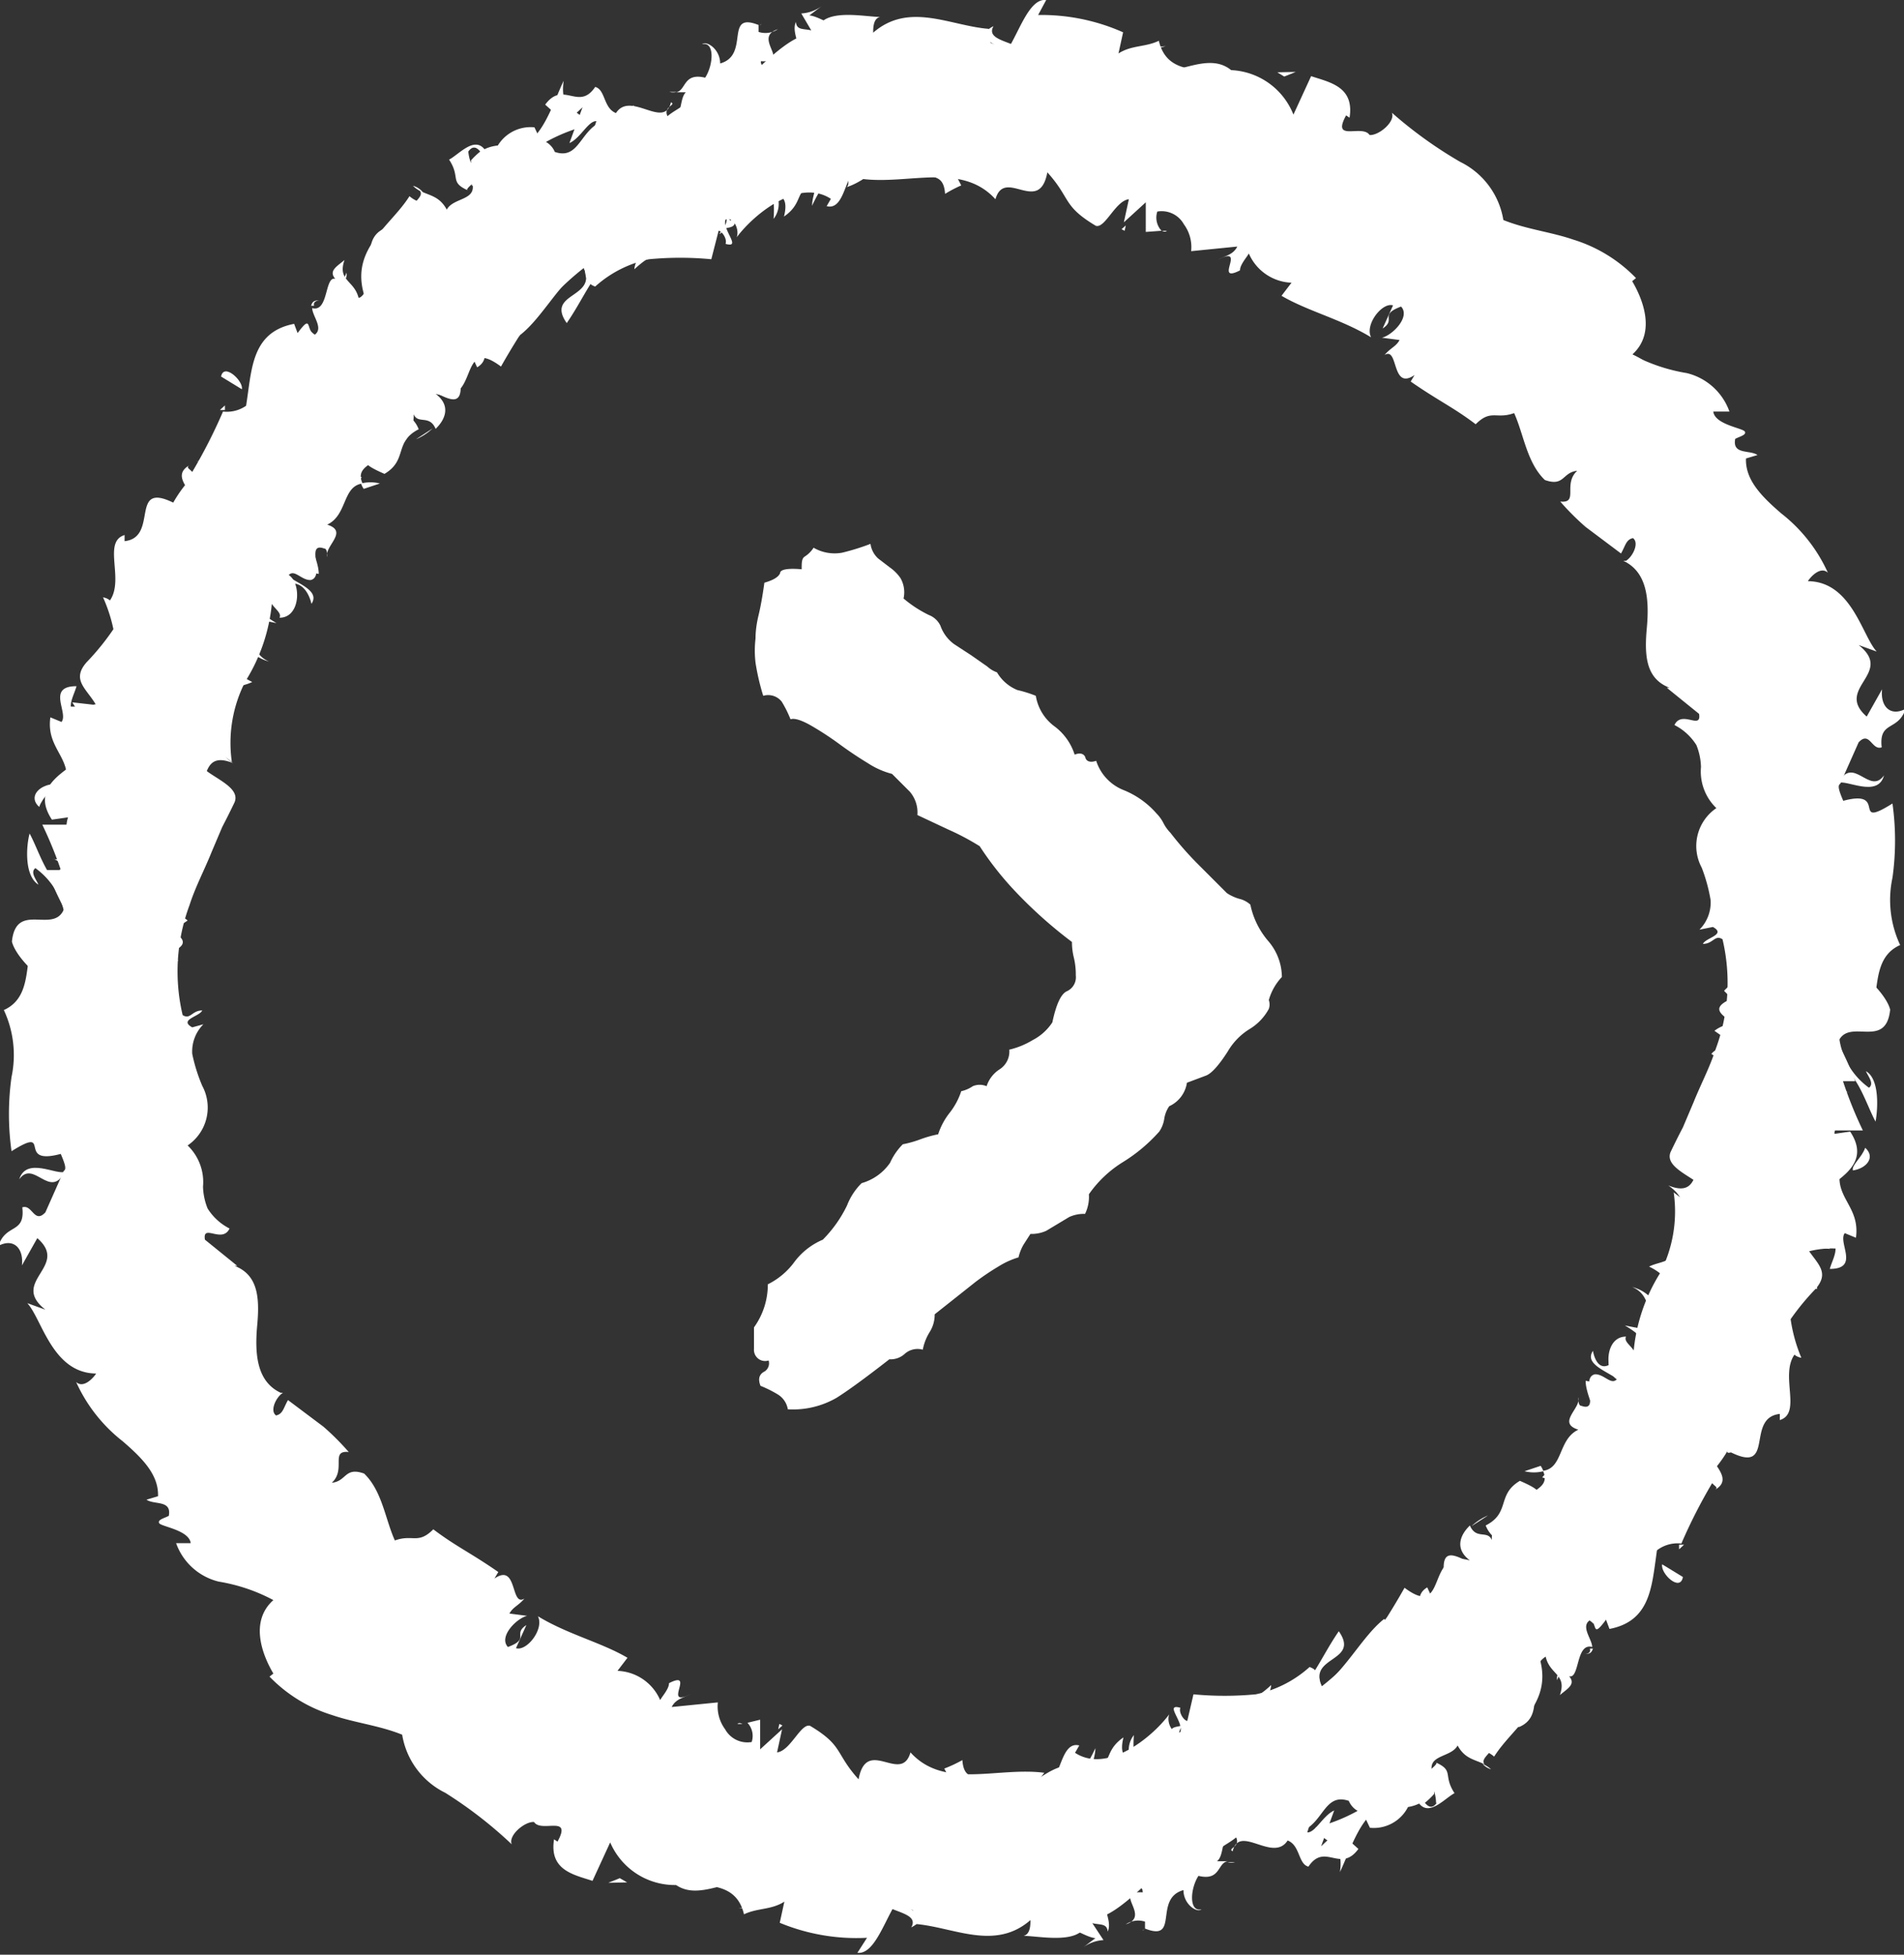 <svg xmlns="http://www.w3.org/2000/svg" viewBox="0 0 49.52 50.82"><rect x="0" y="0" width="49.52" height="50.82" fill="#333333" stroke="none"/><defs><style>.cls-1{fill:#fff;}</style></defs><title>ic-butt-arrow</title><g id="Layer_2" data-name="Layer 2"><g id="Layer_1-2" data-name="Layer 1"><path class="cls-1" d="M45.93,25.41c.17.07.57,0,.48-.17l-.67-.13Z"/><path class="cls-1" d="M47.09,24a1.78,1.78,0,0,0-1.51-.25c.65.18.38.25,1.15.46.09.2-.19.36-.44.33.17.06-.13.31.29.41.5-.27.5-.62.06-.94C46.79,24,47,24,47.09,24Z"/><path class="cls-1" d="M38.33,6.34l.06.14A.24.24,0,0,0,38.33,6.34Z"/><path class="cls-1" d="M26.34,1.7a.16.16,0,0,0,.16-.13C26.4,1.6,26.32,1.64,26.34,1.7Z"/><path class="cls-1" d="M24.08.92l.14,0C24.16.9,24.11.87,24.08.92Z"/><path class="cls-1" d="M38.33,6.34,38.17,6C38,6.12,38.23,6.2,38.33,6.34Z"/><path class="cls-1" d="M45.19,21.6a.43.43,0,0,0,.2.13,1,1,0,0,1-.09-.14Z"/><path class="cls-1" d="M42.94,9.82,43,9.9l.27-.11Z"/><path class="cls-1" d="M45.6,13.41c0-.1-.54.15-.77.25a.54.54,0,0,1,.45,0A1.8,1.8,0,0,0,45.6,13.41Z"/><path class="cls-1" d="M47.24,20.24l.11.1Z"/><path class="cls-1" d="M40.77,7.45a.78.78,0,0,0,.1-.18A.55.55,0,0,0,40.77,7.45Z"/><path class="cls-1" d="M44.15,29.68l.1,0S44.16,29.65,44.15,29.68Z"/><path class="cls-1" d="M47.41,25.41l0,.07.31,0Z"/><path class="cls-1" d="M19.74.67h0C19.86.6,19.8.62,19.74.67Z"/><path class="cls-1" d="M.5,30.66c.38-.53.8.55,1.19-.2C1.49,30.57.69,30.06.5,30.66Z"/><path class="cls-1" d="M45.25,21.49a.7.7,0,0,1,0-.16A.2.2,0,0,0,45.25,21.49Z"/><path class="cls-1" d="M1.69,30.46h0l0-.07Z"/><path class="cls-1" d="M10.74,4.83A.78.78,0,0,0,11,5,.5.5,0,0,0,10.74,4.83Z"/><path class="cls-1" d="M17.6,2.39h-.19A.36.36,0,0,0,17.6,2.39Z"/><path class="cls-1" d="M8.31,7.81c-.1,0-.18,0-.22.14l.08,0C8.15,7.89,8.17,7.82,8.31,7.81Z"/><path class="cls-1" d="M5.72,10.66h.13l0-.12Z"/><path class="cls-1" d="M40.11,38.41a2.6,2.6,0,0,1,.49.21C40.26,38.41,40.47,38,40.11,38.41Z"/><path class="cls-1" d="M45.51,21.54c-.14,0-.22,0-.25-.05l0,.1A.43.43,0,0,0,45.51,21.54Z"/><path class="cls-1" d="M11.25,11.14l-.43.28A1.46,1.46,0,0,0,11.25,11.14Z"/><path class="cls-1" d="M19.18,44.82l.13,0S19.22,44.77,19.18,44.82Z"/><path class="cls-1" d="M9.88,12.57a1,1,0,0,0-.49,0,.53.53,0,0,0,.07.14Z"/><path class="cls-1" d="M40.61,38.63h0Z"/><path class="cls-1" d="M41.43,35.12c-.26.39.51.56.81.87-.13.62-.6-.05-1-.09,0,.41.4,1,.2,1.22-.11-.05-.18,0-.27-.17.24.65-.65.93-.36,1.75a.6.6,0,0,1-.18-.07,4.23,4.23,0,0,1,.83.6c-.15.18.06.63-.37.38.11-.1,0-.23-.1-.38v.32c-.67-.3,0-.4-.35-.73-.13.48-.09,1.28-.47,1.42-.54-.42.39-.78-.36-.84l.56-.23c-1.08-.41.27-.19-.84-.67-.61.36-.24.83-.89,1.16.15.38.43.36.57.74-.31,1.2-1.73-.74-1.66.43.15.47.61,1.18-.1,1.15l-.33-.71c-.58.34.35,1.12-.54,1.14-.07-.33.28-.53.15-.54-.72-.22,0,.55-.3.77L36,42.09c-.56.44-1,1.33-1.65,1.8-.05-.2,0-.45-.29-.55a3,3,0,0,1-1.4.71,8.56,8.56,0,0,1-1.62,0l-.16.69c-.08,0-.23-.21-.18-.34-.43-.12.09.36,0,.63-.2.09-.37-.25-.29-.46-.48.64-1.63,1.54-2.45,1l.11-.19c-.57-.15-.46,1.29-1,.83l.09-.12c-1.22-.16-2.6.44-3.48-.53-.24.84-1.14-.43-1.35.7-.62-.69-.39-.87-1.26-1.39-.24-.08-.51.65-.86.69l.13-.6-.57.52,0-.77-.33.08a.5.5,0,0,1,.11.5.66.66,0,0,1-.69-.33,1,1,0,0,1-.19-.7l-1.2.12c.11-.22.32-.24.5-.34-.77.39.14-.64-.57-.28,0,.15-.17.33-.23.44a1.26,1.26,0,0,0-1.11-.76l.26-.34c-.68-.4-1.56-.61-2.33-1.08.17.33-.29.92-.57.83l.27-.6c-.37.24.11.35-.48.57-.25-.27.23-.75.5-.81l-.46-.06c.09-.17.23-.2.39-.39-.37.23-.17-.94-.78-.52l.1-.17c-.72-.5-1.11-.67-1.69-1.11-.4.4-.53.12-1,.29-.25-.55-.33-1.29-.8-1.74-.51-.18-.45.2-.84.24.38-.35-.05-.85.44-.8a6.71,6.71,0,0,0-.66-.66l-.92-.69c-.12.21-.13.36-.31.4-.17-.12,0-.48.18-.59H7.3c-.62-.29-.68-1-.61-1.76s0-1.31-.59-1.54l.07,0-.84-.68c-.07-.43.45.11.64-.29a1.45,1.45,0,0,1-.57-.52,1.63,1.63,0,0,1-.12-.57,1.32,1.32,0,0,0-.4-1.07,1.19,1.19,0,0,0,.38-1.55A4.35,4.35,0,0,1,5,27.4a1,1,0,0,1,.29-.77L5,26.71c-.36-.2.19-.28.26-.44-.27,0-.31.25-.51.12a4.93,4.93,0,0,1,.18-2.86c.15-.47.39-.92.57-1.37l.28-.66c.11-.21.22-.43.32-.64.26-.62-1.68-.85-.64-1.48l.57.43a3.49,3.49,0,0,1,.36-2.11,4.63,4.63,0,0,0,.68-2c.09.14.26.24.2.36.55,0,.57-.9.24-1.11.15-.16.33.14.57.13.39-.09-.15-1,.35-.82.08,0,.08.15.08.22-.08-.28.57-.66,0-.84.53-.25.39-1,.92-1.07-.28-.61.82-.46.23-1.11.65.64,1.12-.18,1.1-.69.11.27.41,0,.57.38.26-.25.4-.61,0-.91,1.18.34.55-1.57,1.7-.71q.22-.39.46-.77c.17-.22.35-.44.53-.65a7.35,7.35,0,0,1,1.16-1.14c.37.79-1,.63-.44,1.43.58-.84.81-1.7,1.76-2,.27,0,0,.42,0,.6a2.67,2.67,0,0,1,1.23-.66,3.07,3.07,0,0,0,1.17-.66.39.39,0,0,1-.11.28c.16-.07.42,0,.29-.36L19,5.74c-.44-.5.33-1.37.3-1.68,0,1.21.93.06.82,1.63a.63.63,0,0,0,.1-.59c.18,0,.26.18.17.53.54-.37.25-.72.81-.81,0,.2-.07.29-.08.53.2-.42.43-.85.93-.76,0,.12.06.27-.08.29.77-.21,1.3-1.15,2.24-.84-.24.88.32.27.37,1A3.55,3.55,0,0,1,25,4.82l-.19-.37c.42,0,.82-.49,1.18-.23l-.33.29.8-.1-.43-.3c.46-.36,0-.95.59-.71-.13.07.45,0,.62.51h0c.24-.2.5-.42.8-.18,0,.25-.19.81-.16,1,.3-.58,1,0,1.41-.62a1.19,1.19,0,0,0-.19.6l.28-.45c.16.21.17.29.07.59.56.24,0-1,.63-.39-.06,0-.06.11-.19.15.64.38,1.45,0,2,.52-.07.78-.6,0-.59.65a7.35,7.35,0,0,0,1.5,0,2.36,2.36,0,0,1,1.39.38L34.08,6c.58-.89.39.76,1,.53-.13,0-.41.44-.33.35.44.48,1.21.41,2.21.67l-.25.15c.16.42.7.7.94,1,.26-.14.42,0,.55-.37A1.36,1.36,0,0,0,39.37,9.8c.6.19,1.19.43,1.08,1.28-.09-.09-.38-.07-.31,0l.81.52c.3-.36.13-.27.27-.66a.81.81,0,0,1,.8.15c-.53-.12-.55.47-.65.78.09-.11.25-.16.35-.27-.35.91.78-.51.76.38l-.21.12c.25.13.65.13.77.4-.37.4-.37-.08-.73.17.25.28,1.3,0,1,.64-.21-.06-.33-.26-.56-.31-.29.65-.16.61-.09.9v0l.09.69.06-.23c1.43-.3.76.67,1.82.84-1-.17-.49.14-1,.37-.08.22-.14.53-.33.54.57.05-.14.6.69.67-.17.1.12.29-.36.43.31.28.27-.21.51-.29.88.3-.27,1.58.9,2.07.56.6,1.22.57,1.72,1.2-.24.31-.74,0-.74,0a.84.84,0,0,0,.23,1c-.18,0-.31.06-.51.21.09.27.73.06.5.49a3.67,3.67,0,0,1-.81-.15c.23.29.64.57.86.89-.32.13-.54-.14-.78-.23.21.36.47.95,1,1l.18-.28c0,.14-.45.12-.56,0-.47-.28.11-.5.3-.55l.16.24c1.1-.4-.34-1-.35-1.49l.85.06-.76-.4c.19-.15.63-.33.8-.09.33-.46-.37-.26,0-.68a.11.11,0,0,1,.14,0l-.33-.31c.19,0,.55-.2.5.05.29-.79-.88-.9-.33-1.32l.06,0c-.55-.82-.6.08-1.51-.34q.64-.45,1.26-.94l-.61.12a.27.27,0,0,1,.21-.35c-.51-.19-.23.15-.67.1a.84.84,0,0,0-.1-.84c-.13-.24-.19-.46.23-.71-.49,0-.13.55-.64.24.89-.57-.41-.43-.16-1,.54-.13.46.37.7-.24-.92.18-.19-.85-.55-1.08-.64.35-.67-.52-1.19-.91.25-.12-.33-1.16-.47-1.78l.11-.06c-.66.36-.87-.21-1.28-.42a.92.92,0,0,1,.84-.27c-.09-.11-.18-.2-.28-.31a.72.72,0,0,1-.66-.07l.48-.29c-.41-.39-1.19-.39-1.43-1.13C41,8.76,40.78,9.78,40,9.56c.17-.22.48-.58.7-.53-.07,0-.32,0-.33-.15l.53-.14c-.09-.36-.39.17-.54,0,.27-.28.06-.33.3-.54.07,0,.05.27.23.22a1.15,1.15,0,0,1-.14-.95c-.13.18-.35.4-.54.3-.42-.34.17-.48.07-.85-.27.11-.37-.32-.75.14-.12-.1,0-.33.07-.49-.39,0-1.1-.73-1.22,0l0,.08h-.05C37.36,6.49,37,5.28,36.1,5l.1-.17c-.57-.08-1.14-.42-1.66-.21-.14-.07-.18-.49,0-.67-.44,0-.55.12-1-.38.52-.17,0-.33.5-.09-.44-.34-.45-.69-1.19-.38.36-.41-.18-.74-.47-.69l.24.47a1.88,1.88,0,0,1-.75-.29L32.19,2c-.43-.56-1-.34-1.57-.2s-1,.22-1.28-.49c-.38.41.54.42.17.91C29,2.07,28.65,1,28.48,1c-.67-.47-.79.84-1.49.52a.87.87,0,0,1-.45,1.07c-.48-.11-.56-1-.22-1.2.13,0,.18.06.17.14.17-.08.4-.17.22-.43l-.09.23c-.24-.26-1-.27-.78-.65-.41.21-.18.38.1.52-.66-.36-1-.1-1.73-.27.11.13.22.4.11.4-1-.24-.43.47-1.08.61-.4-.34.08-.87-.58-.53-.44-.22-.15-.62,0-.82-.6.47-1.22-.15-1.61-.19l.32-.24a1,1,0,0,1-.53.19l.26.44c-.21-.05-.38,0-.4-.22-.15.34.28.76,0,1.24-.3-.19-.72.36-.93-.22.85.06-.22-.61.46-.83a.58.58,0,0,1-.5.07c0-.06,0-.14,0-.18-.91-.36-.21.78-1,1,0-.37-.35-.6-.47-.5.33-.08.3.53.08.87-.58-.14-.49.34-.76.38l.33,0c0,.36-.26.38-.55.62-.12-.25.24-.29.09-.36-.17.72-1.05-.31-1.43.28-.33-.13-.27-.61-.54-.68-.43.64-.83-.18-1.3.46.38.35.35.23.13.85l.84-.78-.34.93c.29-.13.49-.58.7-.57-.15.48-.16.37.13.66-.68-.47-.6.75-1.25.53L13.9,3.31a1,1,0,0,0-1,.56,1.75,1.75,0,0,1-1,.88h.38c.13.47-.49.38-.66.7-.19-.35-.44-.36-.7-.49.18.23-.62.43-.23,1.12l-.67-.15c-.79.33-.05,1.42-.69,1.83-.11-.48-.56-.45-.37-1-.2.17-.42.28-.24.49-.28-.08-.17.88-.6.76,0,.2.3.52.07.69a.37.37,0,0,1-.14-.14c.13.13-.13.5.35.63-.69-.15-1.05.28-1.38.7a3.14,3.14,0,0,1-.51.57.88.88,0,0,1-.71.24,13.83,13.83,0,0,1-.8,1.57c-.08-.09-.16-.11-.08-.17-.68.4.73,1,0,1.42-.76,0-.08-.54-.41-.45-1.16-.57-.37.9-1.27,1v-.16c-.58.18,0,1.15-.38,1.7a.38.38,0,0,0-.18-.08A4.06,4.06,0,0,1,3,17.74c-.41-.35-.15-.36-.68-.42,0,.29.81.21.75.77a2.41,2.41,0,0,1-1.23.28c0-.18.1-.35.15-.53-.79,0-.2.69-.39.93l-.29-.12c-.12.86.64,1.06.37,1.9l.25,0c.65.62-.5.31,0,.89H1.1a10.52,10.52,0,0,1,.67,1.79c-.57-.37-.74-1.08-1-1.56C.68,22,.63,22.77,1,23c-.06-.14-.22-.32-.08-.43a1.9,1.9,0,0,1,.79,1.6C.17,24,1.21,25.76.1,26.26A2.76,2.76,0,0,1,.3,28a6.94,6.94,0,0,0,0,1.93c1.1-.69.09.39,1.28.07.12.28.15.4.08.44l-.48,1.08c-.29.31-.34-.22-.6-.13.08.7-.43.41-.62,1,.4-.21.66.07.61.51l.4-.71c.85.74-.73,1.12.21,1.86l-.47-.17c.38.41.65,1.82,1.79,1.83-.09.14-.34.39-.52.22a4.08,4.08,0,0,0,1.21,1.54c.51.44.94.87.92,1.43l-.3.09c.2.14.66,0,.58.42-.11.06-.3.1-.25.19s.78.18.82.52H4.58a1.57,1.57,0,0,0,1.11,1,4.6,4.6,0,0,1,1.42.48c-.65.58-.25,1.49,0,1.91l-.1.08a3.83,3.83,0,0,0,1.63,1c.58.2,1.23.27,1.82.51a2.05,2.05,0,0,0,1.12,1.51,11.13,11.13,0,0,1,1.73,1.34c-.1-.23.34-.6.58-.58.19.29,1-.2.61.51l-.09-.06c-.13.81.52.92,1,1.08l.46-1A1.83,1.83,0,0,0,17.73,49c.77,0,1.44,0,1.62.77.35-.17.71-.11,1.05-.33l-.12.55a5.22,5.22,0,0,0,2.27.39l-.25.39c.6.07.87-1.59,1.38-1.6l.12.85c1,.08,2.07.71,3-.1,0,.12,0,.37-.18.41.48,0,1.94.35,1.6-.77.12.74,1.05-.08,1.5-.5l0,.57c.3-.81.26-1,.82-1.35.16,0,.24.4,0,.31.55.16.23-.61.89-.47l-.12.4c.5-.09.42-.25.55-.74.22-.32.93-.19,1.18.26,0-.31.07-.79.4-.76a.38.38,0,0,1,0,.38c1,.08.88-1.1,1.64-.84a.54.54,0,0,0,.23.26,4.52,4.52,0,0,1-1.09.43c.2.47.75.31.63,1.16.27-.56.59-1.65,1.18-1.66a.76.76,0,0,1,.15.13l0,.08a.32.32,0,0,0,.27-.23,1,1,0,0,0,.46-.1c.27.34.67-.14.92-.27-.31-.47,0-.58-.49-.8.06,0,0,.08-.15.2s-.06.07-.07.11v-.05l-.56.39c0-.36.11-.68.53-.57-.07-.38-.14-.78-.16-1,.72.49,1.58.45,1.93.77.49-.78,1.52-1.35,1.19-2.53.08-.26.4,0,.57.11,0,.17-.16.27-.12.43.17-.52,1-1,.54-1.63.66-.16.24.72.73.06l.09.24c1-.19,1.09-1,1.2-1.79s.16-1.56,1.3-1.83a.42.42,0,0,1-.34,0,3.43,3.43,0,0,0,1-1.17,7.79,7.79,0,0,0,.65-1.4,6.5,6.5,0,0,1,1.55-2.65c.4-.46,0-.68-.25-1.11l.62.07c-.16-.26-.34-.52-.52-.76-.14-.46.3-.7.7-1s.76-.67.35-1.29l-.42.06c.13-.36-.06-1.2.4-1.08-.07,0-.4-.18-.17-.29l.32,0a7.93,7.93,0,0,0-.45-1c.26-.69,1.25.21,1.36-.86-.1-.42-.86-1.15-1.08-1a.54.54,0,0,1-.53.4l-.15-.34c-.93-.07-1.87-.29-2.56.45l.54.55-.46.15v-.44c-.44.23-.07.4.18.6a.84.84,0,0,0-.51.18l.86.6c-.37,0-.69-.3-.94,0,.37.28.85-.15,1.05.29-.46.21-.79.08-.48.43a.5.5,0,0,1-.47-.2c.24.3,0,.7.48.92-.54.17,0,.91-.89.7.19.12.56.6.53.85-.91-.69-.29.86-1.34.43.85.59,0,1.2.33,1.93-.06-.06-.18-.17-.12-.2-.18.28-.48.26-.71.38.71.34.65.87,1,1.33-.86,0-.73-.61-1.44-.8.59.25.28.88.81,1-.55.07-.32.14-1,0,.84.5,0,.33.43.83-.65.14-.86-.36-.85.2C41.51,35.65,41.43,35.12,41.43,35.12Zm-7,8.93h0l.21-.13Zm-.9.44a2.27,2.27,0,0,0,.4-.17c.12.16.17.36.07.39C34,44.58,33.7,44.58,33.5,44.5Zm3.84,2.38c-.12.17-.23.1-.31,0a1.94,1.94,0,0,0,.24-.23l0-.07A1.1,1.1,0,0,1,37.35,46.88Z"/><path class="cls-1" d="M37.25,46.07s0-.05,0-.07l-.16-.05,0,.18Z"/><path class="cls-1" d="M38.41,6.51v0a.22.22,0,0,1,0,.09A.49.49,0,0,1,38.41,6.51Z"/><polygon class="cls-1" points="20.27 44.82 20.24 44.96 20.35 44.86 20.27 44.82"/><path class="cls-1" d="M41.35,11.89a.31.31,0,0,0-.07.15A.39.39,0,0,0,41.35,11.89Z"/><path class="cls-1" d="M42.66,13.93v.4A1.28,1.28,0,0,0,42.66,13.93Z"/><path class="cls-1" d="M43.35,15.65l.23-.08h0Z"/><path class="cls-1" d="M18.83,6l-.06,0C18.65,6.14,18.74,6.07,18.83,6Z"/><path class="cls-1" d="M27.26,3.91a1.6,1.6,0,0,1-.31.22C27.1,4.2,27.22,4.23,27.26,3.91Z"/><path class="cls-1" d="M11.3,11.11h0l0,0Z"/><path class="cls-1" d="M26.54,4.1a.33.33,0,0,0,.41,0A.48.48,0,0,0,26.54,4.1Z"/><path class="cls-1" d="M45.39,23.2v.09h.09Z"/><path class="cls-1" d="M45.47,23.29l.07.09S45.53,23.3,45.47,23.29Z"/><path class="cls-1" d="M45.69,23.57l-.15-.19C45.54,23.45,45.53,23.54,45.69,23.57Z"/><path class="cls-1" d="M45.24,20.79l-.21,0Z"/><path class="cls-1" d="M45,20.09c0,.18-.31.53-.13.73H45C44.71,20.77,45.38,20.17,45,20.09Z"/><path class="cls-1" d="M46.35,16.21c0,.23.06.47.09.7.16-.19.38-.45.53-.17C47.27,15.67,46.6,17.09,46.35,16.21Z"/><path class="cls-1" d="M45.7,14.14c.25.29.28-.15.39-.19C45.81,13.82,45.74,13.8,45.7,14.14Z"/><path class="cls-1" d="M34.46,3.7l.24-.45C34.4,3.19,34.62,3.43,34.46,3.7Z"/><path class="cls-1" d="M30.9,5.18c0,.12.1.24.14.37l.25-.41A2.82,2.82,0,0,0,30.9,5.18Z"/><polygon class="cls-1" points="30.17 1.24 30.32 1.2 29.79 1.25 30.17 1.24"/><path class="cls-1" d="M5.75,9.79l.54.33C6.34,9.91,5.82,9.42,5.75,9.79Z"/><path class="cls-1" d="M1.34,20.39c-.35.05-.6.34-.32.59C1.1,20.73,1.38,20.53,1.34,20.39Z"/><polygon class="cls-1" points="16.12 48.83 15.82 48.95 16.31 48.94 16.12 48.83"/><path class="cls-1" d="M3.59,25.41c-.17-.07-.57,0-.48.17l.67.13Z"/><path class="cls-1" d="M2.44,26.78A1.78,1.78,0,0,0,3.94,27c-.65-.18-.38-.25-1.15-.46-.09-.2.19-.36.44-.33-.17-.06.13-.31-.29-.41-.5.27-.5.62-.06.94C2.73,26.85,2.56,26.79,2.44,26.78Z"/><path class="cls-1" d="M11.19,44.48l-.06-.14A.24.24,0,0,0,11.19,44.48Z"/><path class="cls-1" d="M23.19,49.12a.16.16,0,0,0-.16.13C23.13,49.22,23.2,49.18,23.19,49.12Z"/><path class="cls-1" d="M25.44,49.9l-.14,0C25.36,49.92,25.41,49.95,25.44,49.9Z"/><path class="cls-1" d="M11.19,44.48l.16.38C11.49,44.7,11.3,44.62,11.19,44.48Z"/><path class="cls-1" d="M4.33,29.22a.43.43,0,0,0-.2-.13,1,1,0,0,1,.09.14Z"/><path class="cls-1" d="M6.58,41l-.07-.08L6.25,41Z"/><path class="cls-1" d="M3.92,37.41c0,.1.54-.15.77-.25a.54.54,0,0,1-.45,0A1.8,1.8,0,0,0,3.92,37.41Z"/><path class="cls-1" d="M2.29,30.58l-.11-.1Z"/><path class="cls-1" d="M8.75,43.37a.78.78,0,0,0-.1.18A.55.55,0,0,0,8.75,43.37Z"/><path class="cls-1" d="M5.37,21.14l-.1,0S5.36,21.17,5.37,21.14Z"/><path class="cls-1" d="M2.12,25.41l0-.07-.31,0Z"/><path class="cls-1" d="M29.78,50.15h0C29.66,50.22,29.72,50.2,29.78,50.15Z"/><path class="cls-1" d="M49,20.16c-.38.53-.8-.55-1.19.2C48,20.25,48.84,20.76,49,20.16Z"/><path class="cls-1" d="M4.27,29.33a.7.7,0,0,1,0,.16A.2.2,0,0,0,4.27,29.33Z"/><path class="cls-1" d="M47.83,20.36h0l0,.07Z"/><path class="cls-1" d="M38.78,46a.78.78,0,0,0-.22-.14A.5.5,0,0,0,38.78,46Z"/><path class="cls-1" d="M31.93,48.43h.19A.36.36,0,0,0,31.93,48.43Z"/><path class="cls-1" d="M41.21,43c.1,0,.18,0,.22-.14l-.08,0C41.37,42.93,41.35,43,41.21,43Z"/><path class="cls-1" d="M43.8,40.16h-.13l0,.12Z"/><path class="cls-1" d="M9.41,12.41a2.6,2.6,0,0,1-.49-.21C9.26,12.41,9,12.85,9.41,12.41Z"/><path class="cls-1" d="M4,29.28c.14,0,.22,0,.25.05l0-.1A.43.43,0,0,0,4,29.28Z"/><path class="cls-1" d="M38.27,39.68l.43-.28A1.46,1.46,0,0,0,38.27,39.68Z"/><path class="cls-1" d="M30.35,6l-.13,0S30.3,6.05,30.35,6Z"/><path class="cls-1" d="M39.65,38.25a1,1,0,0,0,.49,0,.53.53,0,0,0-.07-.14Z"/><path class="cls-1" d="M8.92,12.19h0Z"/><path class="cls-1" d="M8.1,15.7c.26-.39-.51-.56-.81-.87.13-.62.6.05,1,.09,0-.41-.4-1-.2-1.22.11.05.18,0,.27.17-.24-.65.65-.93.36-1.75a.6.6,0,0,1,.18.07,4.23,4.23,0,0,1-.83-.6c.15-.18-.06-.63.37-.38-.11.1,0,.23.1.38v-.32c.67.3,0,.4.35.73.13-.48.09-1.28.47-1.42.54.42-.39.78.36.84l-.56.23c1.08.41-.27.19.84.67.61-.36.24-.83.89-1.16-.15-.38-.43-.36-.57-.74.31-1.2,1.73.74,1.66-.43-.15-.47-.61-1.18.1-1.15l.33.71c.58-.34-.35-1.12.54-1.14.07.33-.28.53-.15.54.72.22,0-.55.3-.77l.44.52c.56-.44,1-1.33,1.65-1.8.05.2,0,.45.29.55a3,3,0,0,1,1.4-.71,8.56,8.56,0,0,1,1.62,0L18.69,6c.08,0,.23.21.18.34.43.12-.09-.36,0-.63.2-.09.37.25.29.46.48-.64,1.63-1.54,2.45-1l-.11.19c.57.15.46-1.29,1-.83l-.09.12c1.22.16,2.6-.44,3.48.53.24-.84,1.14.43,1.35-.7.62.69.39.87,1.26,1.39.24.08.51-.65.86-.69l-.13.6.57-.52,0,.77L30.21,6a.5.5,0,0,1-.11-.5.66.66,0,0,1,.69.33,1,1,0,0,1,.19.7l1.2-.12c-.11.22-.32.24-.5.34.77-.39-.14.64.57.28,0-.15.17-.33.23-.44a1.26,1.26,0,0,0,1.11.76l-.26.34c.68.4,1.56.61,2.33,1.08-.17-.33.29-.92.57-.83l-.27.6c.37-.24-.11-.35.48-.57.25.27-.23.75-.5.81l.46.06c-.09.17-.23.2-.39.39.37-.23.17.94.78.52l-.1.17c.72.5,1.11.67,1.69,1.11.4-.4.53-.12,1-.29.25.55.33,1.29.8,1.74.51.18.45-.2.84-.24-.38.35.05.85-.44.8a6.71,6.71,0,0,0,.66.66l.92.69c.12-.21.13-.36.31-.4.17.12,0,.48-.18.59h-.07c.62.29.68,1,.61,1.76s0,1.31.59,1.54l-.07,0,.84.68c.07.43-.45-.11-.64.29a1.45,1.45,0,0,1,.57.52,1.63,1.63,0,0,1,.12.57,1.32,1.32,0,0,0,.4,1.07,1.19,1.19,0,0,0-.38,1.55,4.35,4.35,0,0,1,.23.84,1,1,0,0,1-.29.77l.35-.07c.36.2-.19.28-.26.44.27,0,.31-.25.51-.12a4.93,4.93,0,0,1-.18,2.86c-.15.47-.39.92-.57,1.37l-.28.66c-.11.21-.22.43-.32.64-.26.62,1.68.85.64,1.48L43.53,31a3.49,3.49,0,0,1-.36,2.11,4.63,4.63,0,0,0-.68,2c-.09-.14-.26-.24-.2-.36-.55,0-.57.9-.24,1.11-.15.16-.33-.14-.57-.13-.39.09.15,1-.35.82-.08,0-.08-.15-.08-.22.08.28-.57.66,0,.84-.53.25-.39,1-.92,1.07.28.61-.82.46-.23,1.11-.65-.64-1.12.18-1.1.69-.11-.27-.41,0-.57-.38-.26.25-.4.61,0,.91-1.18-.34-.55,1.57-1.7.71q-.22.39-.46.77c-.17.22-.35.44-.53.65a7.35,7.35,0,0,1-1.16,1.14c-.37-.79,1-.63.44-1.43-.58.84-.81,1.7-1.76,2-.27,0,0-.42,0-.6a2.67,2.67,0,0,1-1.23.66,3.07,3.07,0,0,0-1.17.66.39.39,0,0,1,.11-.28c-.16.07-.42,0-.29.36l.13-.15c.44.5-.33,1.37-.3,1.68,0-1.21-.93-.06-.82-1.63a.63.63,0,0,0-.1.59c-.18,0-.26-.18-.17-.53-.54.37-.25.72-.81.81,0-.2.07-.29.08-.53-.2.42-.43.85-.93.76,0-.12-.06-.27.08-.29-.77.21-1.3,1.15-2.24.84.24-.88-.32-.27-.37-1a3.55,3.55,0,0,1-.47.22l.19.37c-.42,0-.82.49-1.18.23l.33-.29-.8.1.43.3c-.46.36,0,.95-.59.71.13-.07-.45,0-.62-.51h0c-.24.2-.5.42-.8.18,0-.25.19-.81.16-1-.3.58-1,0-1.41.62a1.19,1.19,0,0,0,.19-.6l-.28.45c-.16-.21-.17-.29-.07-.59-.56-.24,0,1-.63.39.06,0,.06-.11.19-.15-.64-.38-1.45,0-2-.52.07-.78.6,0,.59-.65a7.35,7.35,0,0,0-1.5,0,2.36,2.36,0,0,1-1.39-.38l.12.15c-.58.89-.39-.76-1-.53.13,0,.41-.44.33-.35-.44-.48-1.21-.41-2.21-.67l.25-.15c-.16-.42-.7-.7-.94-1-.26.14-.42,0-.55.37A1.36,1.36,0,0,0,10.15,41c-.6-.19-1.19-.43-1.08-1.28.09.09.38.07.31,0l-.81-.52c-.3.36-.13.27-.27.66a.81.81,0,0,1-.8-.15c.53.12.55-.47.65-.78-.09.11-.25.16-.35.27.35-.91-.78.51-.76-.38l.21-.12c-.25-.13-.65-.13-.77-.4.37-.4.37.08.73-.17-.25-.28-1.3,0-1-.64.21.06.33.26.56.31.29-.65.16-.61.09-.9v0l-.09-.69-.06.23c-1.43.3-.76-.67-1.82-.84,1,.17.49-.14,1-.37.08-.22.14-.53.33-.54-.57-.05.14-.6-.69-.67.17-.1-.12-.29.36-.43-.31-.28-.27.21-.51.29-.88-.3.27-1.58-.9-2.07-.56-.6-1.22-.57-1.72-1.2.24-.31.74,0,.74,0a.84.84,0,0,0-.23-1c.18,0,.31-.06.51-.21-.09-.27-.73-.06-.5-.49a3.67,3.67,0,0,1,.81.15c-.23-.29-.64-.57-.86-.89.32-.13.54.14.78.23-.21-.36-.47-.95-1-1l-.18.28c0-.14.45-.12.56,0,.47.28-.11.5-.3.55L3,28c-1.1.4.34,1,.35,1.49l-.85-.06.76.4c-.19.15-.63.33-.8.09-.33.46.37.26,0,.68a.11.11,0,0,1-.14,0l.33.31c-.19,0-.55.2-.5-.05-.29.79.88.9.33,1.32l-.06,0c.55.82.6-.08,1.51.34q-.64.45-1.26.94l.61-.12a.27.27,0,0,1-.21.35c.51.19.23-.15.67-.1a.84.84,0,0,0,.1.84c.13.24.19.46-.23.71.49,0,.13-.55.64-.24-.89.57.41.43.16,1-.54.13-.46-.37-.7.24.92-.18.19.85.55,1.08.64-.35.67.52,1.19.91-.25.12.33,1.16.47,1.78l-.11.06c.66-.36.87.21,1.28.42a.92.92,0,0,1-.84.27c.09.11.18.2.28.31a.72.72,0,0,1,.66.07l-.48.29c.41.39,1.19.39,1.43,1.13.38-.35.61-1.37,1.36-1.15-.17.22-.48.58-.7.53.07,0,.32,0,.33.15l-.53.14c.09.36.39-.17.54,0-.27.28-.06.33-.3.54-.07,0-.05-.27-.23-.22a1.15,1.15,0,0,1,.14.95c.13-.18.35-.4.54-.3.42.34-.17.48-.07.85.27-.11.37.32.75-.14.12.1,0,.33-.07.49.39,0,1.1.73,1.22,0l0-.08h.05c1,.09,1.39,1.3,2.29,1.57l-.1.17c.57.08,1.14.42,1.66.21.14.07.18.49,0,.67.44,0,.55-.12,1,.38-.52.17,0,.33-.5.09.44.34.45.69,1.19.38-.36.41.18.74.47.69l-.24-.47a1.88,1.88,0,0,1,.75.29l-.33.59c.43.56,1,.34,1.57.2s1-.22,1.28.49c.38-.41-.54-.42-.17-.91.47.16.85,1.19,1,1.22.67.47.79-.84,1.49-.52A.87.87,0,0,1,23,48.2c.48.11.56,1,.22,1.2-.13,0-.18-.06-.17-.14-.17.08-.4.17-.22.43l.09-.23c.24.26,1,.27.78.65.41-.21.18-.38-.1-.52.66.36,1,.1,1.73.27-.11-.13-.22-.4-.11-.4,1,.24.43-.47,1.08-.61.4.34-.08.87.58.53.44.22.15.62,0,.82.6-.47,1.22.15,1.61.19l-.32.24a1,1,0,0,1,.53-.19L28.41,50c.21.05.38,0,.4.22.15-.34-.28-.76,0-1.24.3.19.72-.36.93.22-.85-.06.22.61-.46.83a.58.58,0,0,1,.5-.07c0,.06,0,.14,0,.18.91.36.21-.78,1-1,0,.37.35.6.47.5-.33.08-.3-.53-.08-.87.58.14.49-.34.76-.38l-.33,0c0-.36.26-.38.55-.62.12.25-.24.29-.09.36.17-.72,1.05.31,1.43-.28.33.13.27.61.54.68.43-.64.83.18,1.3-.46-.38-.35-.35-.23-.13-.85l-.84.78.34-.93c-.29.13-.49.58-.7.57.15-.48.16-.37-.13-.66.68.47.6-.75,1.25-.53l.51,1.07a1,1,0,0,0,1-.56,1.75,1.75,0,0,1,1-.88h-.38c-.13-.47.49-.38.66-.7.19.35.44.36.7.49-.18-.23.62-.43.23-1.12l.67.15c.79-.33.05-1.42.69-1.83.11.48.56.45.37,1,.2-.17.42-.28.24-.49.28.08.17-.88.6-.76,0-.2-.3-.52-.07-.69a.37.37,0,0,1,.14.14c-.13-.13.13-.5-.35-.63.69.15,1.05-.28,1.38-.7a3.14,3.14,0,0,1,.51-.57.88.88,0,0,1,.71-.24,13.83,13.83,0,0,1,.8-1.57c.08.09.16.11.08.17.68-.4-.73-1,0-1.42.76,0,.08.54.41.45,1.16.57.37-.9,1.27-1v.16c.58-.18,0-1.15.38-1.7a.38.38,0,0,0,.18.08,4.06,4.06,0,0,1-.27-2.21c.41.35.15.36.68.42,0-.29-.81-.21-.75-.77a2.41,2.41,0,0,1,1.23-.28c0,.18-.1.35-.15.53.79,0,.2-.69.39-.93l.29.12c.12-.86-.64-1.06-.37-1.9l-.25,0c-.65-.62.5-.31,0-.89h.8a10.52,10.52,0,0,1-.67-1.79c.57.37.74,1.08,1,1.56.06-.32.11-1.11-.25-1.31.06.14.22.32.08.43a1.9,1.9,0,0,1-.79-1.6c1.52.19.49-1.62,1.6-2.11a2.76,2.76,0,0,1-.2-1.75,6.94,6.94,0,0,0,0-1.93c-1.1.69-.09-.39-1.28-.07-.12-.28-.15-.4-.08-.44l.48-1.08c.29-.31.34.22.6.13-.08-.7.43-.41.62-1-.4.21-.66-.07-.61-.51l-.4.71c-.85-.74.73-1.12-.21-1.86l.47.17c-.38-.41-.65-1.82-1.79-1.83.09-.14.34-.39.52-.22a4.08,4.08,0,0,0-1.21-1.54c-.51-.44-.94-.87-.92-1.43l.3-.09c-.2-.14-.66,0-.58-.42.11-.06.3-.1.25-.19s-.78-.18-.82-.52h.42a1.57,1.57,0,0,0-1.11-1,4.6,4.6,0,0,1-1.42-.48c.65-.58.25-1.49,0-1.91l.1-.08a3.83,3.83,0,0,0-1.63-1c-.58-.2-1.23-.27-1.82-.51a2.05,2.05,0,0,0-1.12-1.51A11.13,11.13,0,0,1,36.2,2.93c.1.23-.34.6-.58.58-.19-.29-1,.2-.61-.51l.09.06c.13-.81-.52-.92-1-1.08l-.46,1a1.83,1.83,0,0,0-1.88-1.15c-.77,0-1.44,0-1.62-.77-.35.17-.71.11-1.05.33l.12-.55A5.22,5.22,0,0,0,27,.39L27.21,0c-.6-.07-.87,1.59-1.38,1.6L25.71.75c-1-.08-2.07-.71-3,.1,0-.12,0-.37.18-.41-.48,0-1.94-.35-1.6.77-.12-.74-1.05.08-1.5.5l0-.57c-.3.81-.26,1-.82,1.35-.16,0-.24-.4,0-.31-.55-.16-.23.61-.89.47l.12-.4c-.5.09-.42.25-.55.74-.22.32-.93.19-1.18-.26,0,.31-.07.79-.4.76a.38.38,0,0,1,0-.38c-1-.08-.88,1.1-1.64.84a.54.54,0,0,0-.23-.26,4.52,4.52,0,0,1,1.09-.43c-.2-.47-.75-.31-.63-1.16-.27.56-.59,1.65-1.18,1.66a.76.76,0,0,1-.15-.13l0-.08a.32.32,0,0,0-.27.23,1,1,0,0,0-.46.1c-.27-.34-.67.14-.92.27.31.47,0,.58.49.8-.06,0,0-.08.15-.2s.06-.07.07-.11v.05l.56-.39c0,.36-.11.68-.53.57.07.38.14.78.16,1-.72-.49-1.58-.45-1.93-.77-.49.78-1.52,1.35-1.19,2.53-.08.26-.4,0-.57-.11,0-.17.16-.27.12-.43-.17.52-1,1-.54,1.63-.66.16-.24-.72-.73-.06l-.09-.24c-1,.19-1.09,1-1.2,1.79S6.26,11.72,5.11,12a.42.42,0,0,1,.34,0,3.43,3.43,0,0,0-1,1.17,7.79,7.79,0,0,0-.65,1.4,6.5,6.5,0,0,1-1.55,2.65c-.4.46,0,.68.25,1.11l-.62-.07c.16.26.34.52.52.76.14.46-.3.7-.7,1s-.76.67-.35,1.29l.42-.06c-.13.36.06,1.2-.4,1.08.07,0,.4.18.17.29l-.32,0a7.93,7.93,0,0,0,.45,1c-.26.69-1.25-.21-1.36.86.1.42.86,1.15,1.08,1a.54.54,0,0,1,.53-.4l.15.34c.93.07,1.87.29,2.56-.45l-.54-.55.46-.15v.44c.44-.23.07-.4-.18-.6a.84.84,0,0,0,.51-.18L4,23.26c.37,0,.69.3.94,0-.37-.28-.85.15-1.05-.29.46-.21.79-.08.48-.43a.5.5,0,0,1,.47.2c-.24-.3,0-.7-.48-.92.54-.17,0-.91.89-.7-.19-.12-.56-.6-.53-.85.91.69.29-.86,1.34-.43-.85-.59,0-1.2-.33-1.93.06.06.18.17.12.2.18-.28.48-.26.71-.38-.71-.34-.65-.87-1-1.33.86,0,.73.61,1.44.8-.59-.25-.28-.88-.81-1,.55-.07.32-.14,1,0-.84-.5,0-.33-.43-.83.65-.14.86.36.85-.2C8,15.17,8.1,15.7,8.1,15.7Zm7-8.93h0l-.21.13Zm.9-.44a2.27,2.27,0,0,0-.4.17c-.12-.16-.17-.36-.07-.39C15.55,6.24,15.82,6.24,16,6.32ZM12.18,3.94c.12-.17.23-.1.31,0a1.94,1.94,0,0,0-.24.23l0,.07A1.1,1.1,0,0,1,12.18,3.94Z"/><path class="cls-1" d="M12.27,4.75s0,.05,0,.07l.16.05,0-.18Z"/><path class="cls-1" d="M11.12,44.31v0a.22.22,0,0,1,0-.09A.49.49,0,0,1,11.12,44.31Z"/><polygon class="cls-1" points="29.25 6 29.28 5.86 29.17 5.96 29.25 6"/><path class="cls-1" d="M8.17,38.93a.31.31,0,0,0,.07-.15A.39.39,0,0,0,8.17,38.93Z"/><path class="cls-1" d="M6.87,36.89v-.4A1.28,1.28,0,0,0,6.87,36.89Z"/><path class="cls-1" d="M6.17,35.17l-.23.08h0Z"/><path class="cls-1" d="M30.69,44.87l.06,0C30.87,44.68,30.78,44.75,30.69,44.87Z"/><path class="cls-1" d="M22.26,46.91a1.6,1.6,0,0,1,.31-.22C22.42,46.62,22.3,46.59,22.26,46.91Z"/><path class="cls-1" d="M38.23,39.71h0l0,0Z"/><path class="cls-1" d="M23,46.72a.33.33,0,0,0-.41,0A.48.48,0,0,0,23,46.72Z"/><path class="cls-1" d="M4.14,27.62v-.09H4.05Z"/><path class="cls-1" d="M4.05,27.53,4,27.44S4,27.52,4.05,27.53Z"/><path class="cls-1" d="M3.83,27.25l.15.19C4,27.37,4,27.28,3.83,27.25Z"/><path class="cls-1" d="M4.28,30l.21,0Z"/><path class="cls-1" d="M4.52,30.73c0-.18.31-.53.13-.73H4.49C4.81,30,4.15,30.65,4.52,30.73Z"/><path class="cls-1" d="M3.17,34.61c0-.23-.06-.47-.09-.7-.16.19-.38.45-.53.17C2.25,35.15,2.93,33.73,3.17,34.61Z"/><path class="cls-1" d="M3.82,36.68c-.25-.29-.28.15-.39.19C3.71,37,3.79,37,3.82,36.68Z"/><path class="cls-1" d="M15.07,47.12l-.24.45C15.12,47.63,14.91,47.39,15.07,47.12Z"/><path class="cls-1" d="M18.63,45.64c0-.12-.1-.24-.14-.37l-.25.41A2.82,2.82,0,0,0,18.63,45.64Z"/><polygon class="cls-1" points="19.35 49.59 19.21 49.62 19.73 49.57 19.35 49.59"/><path class="cls-1" d="M43.77,41l-.54-.33C43.18,40.91,43.7,41.4,43.77,41Z"/><path class="cls-1" d="M48.19,30.43c.35-.05.6-.34.32-.59C48.43,30.09,48.15,30.29,48.19,30.43Z"/><polygon class="cls-1" points="33.4 1.99 33.7 1.87 33.22 1.88 33.4 1.99"/><path class="cls-1" d="M31.93,27.34q-.36.56-.58.63l-.48.18a.8.8,0,0,1-.46.61.78.78,0,0,0-.13.33.8.8,0,0,1-.13.33,4.23,4.23,0,0,1-.94.79,3,3,0,0,0-.89.84,1,1,0,0,1-.1.51.91.91,0,0,0-.41.08l-.3.18-.3.18a.92.92,0,0,1-.41.08l-.18.28a1.21,1.21,0,0,0-.13.33,2.09,2.09,0,0,0-.51.23,6.47,6.47,0,0,0-.61.41l-.58.46-.48.38a.85.85,0,0,1-.13.46,1.34,1.34,0,0,0-.18.46.5.5,0,0,0-.46.1.55.55,0,0,1-.41.15q-.91.71-1.37,1a2.27,2.27,0,0,1-1.27.3.56.56,0,0,0-.25-.38,3,3,0,0,0-.46-.23q-.1-.25.08-.36a.25.25,0,0,0,.13-.3.29.29,0,0,1-.38-.3c0-.24,0-.42,0-.56a1.91,1.91,0,0,0,.36-1.12,1.89,1.89,0,0,0,.69-.58,1.8,1.8,0,0,1,.74-.58,3.28,3.28,0,0,0,.63-.89,1.65,1.65,0,0,1,.38-.58,1.34,1.34,0,0,0,.74-.53,1.62,1.62,0,0,1,.33-.48,2.9,2.9,0,0,0,.46-.13,3,3,0,0,1,.46-.13,1.79,1.79,0,0,1,.3-.56,1.82,1.82,0,0,0,.3-.56.86.86,0,0,0,.3-.13.46.46,0,0,1,.36,0A.82.82,0,0,1,26,27.8a.55.55,0,0,0,.25-.51,2.11,2.11,0,0,0,.61-.25,1.35,1.35,0,0,0,.51-.46q.15-.71.38-.81a.4.4,0,0,0,.23-.41,1.92,1.92,0,0,0-.05-.46,1.65,1.65,0,0,1-.05-.41,11.7,11.7,0,0,1-1.45-1.29A8.2,8.2,0,0,1,25.48,22a6.49,6.49,0,0,0-.81-.43l-.81-.38a.83.83,0,0,0-.2-.61l-.46-.46a2.11,2.11,0,0,1-.63-.28q-.38-.23-.76-.51a8.06,8.06,0,0,0-.74-.48q-.36-.2-.51-.15a3,3,0,0,0-.23-.46.45.45,0,0,0-.48-.15,6,6,0,0,1-.2-.86,2.7,2.7,0,0,1,0-.63q0-.28.08-.61t.15-.84q.35-.1.41-.25c0-.1.22-.13.56-.1,0-.17,0-.28.08-.33a.75.75,0,0,0,.23-.23,1.09,1.09,0,0,0,.74.13,6,6,0,0,0,.74-.23.63.63,0,0,0,.2.38l.3.23a1.11,1.11,0,0,1,.28.28.74.74,0,0,1,.08.53,3.1,3.1,0,0,0,.66.43.55.55,0,0,1,.3.28,1,1,0,0,0,.36.48l.43.28.43.3a.73.73,0,0,0,.25.15,1.09,1.09,0,0,0,.53.46,3.24,3.24,0,0,1,.48.15,1.23,1.23,0,0,0,.48.79,1.47,1.47,0,0,1,.53.74c.17-.07.26,0,.28.08s.11.14.28.08a1.22,1.22,0,0,0,.71.76,2.25,2.25,0,0,1,.86.61,1,1,0,0,1,.18.25,1,1,0,0,0,.18.25,8.49,8.49,0,0,0,.71.81l.76.76a1.13,1.13,0,0,0,.33.15.64.64,0,0,1,.28.15,2.11,2.11,0,0,0,.46.94,1.45,1.45,0,0,1,.36.94A1.44,1.44,0,0,0,33,26a.35.35,0,0,1,0,.23,1.38,1.38,0,0,1-.51.53A1.67,1.67,0,0,0,31.93,27.34Z"/></g></g></svg>
